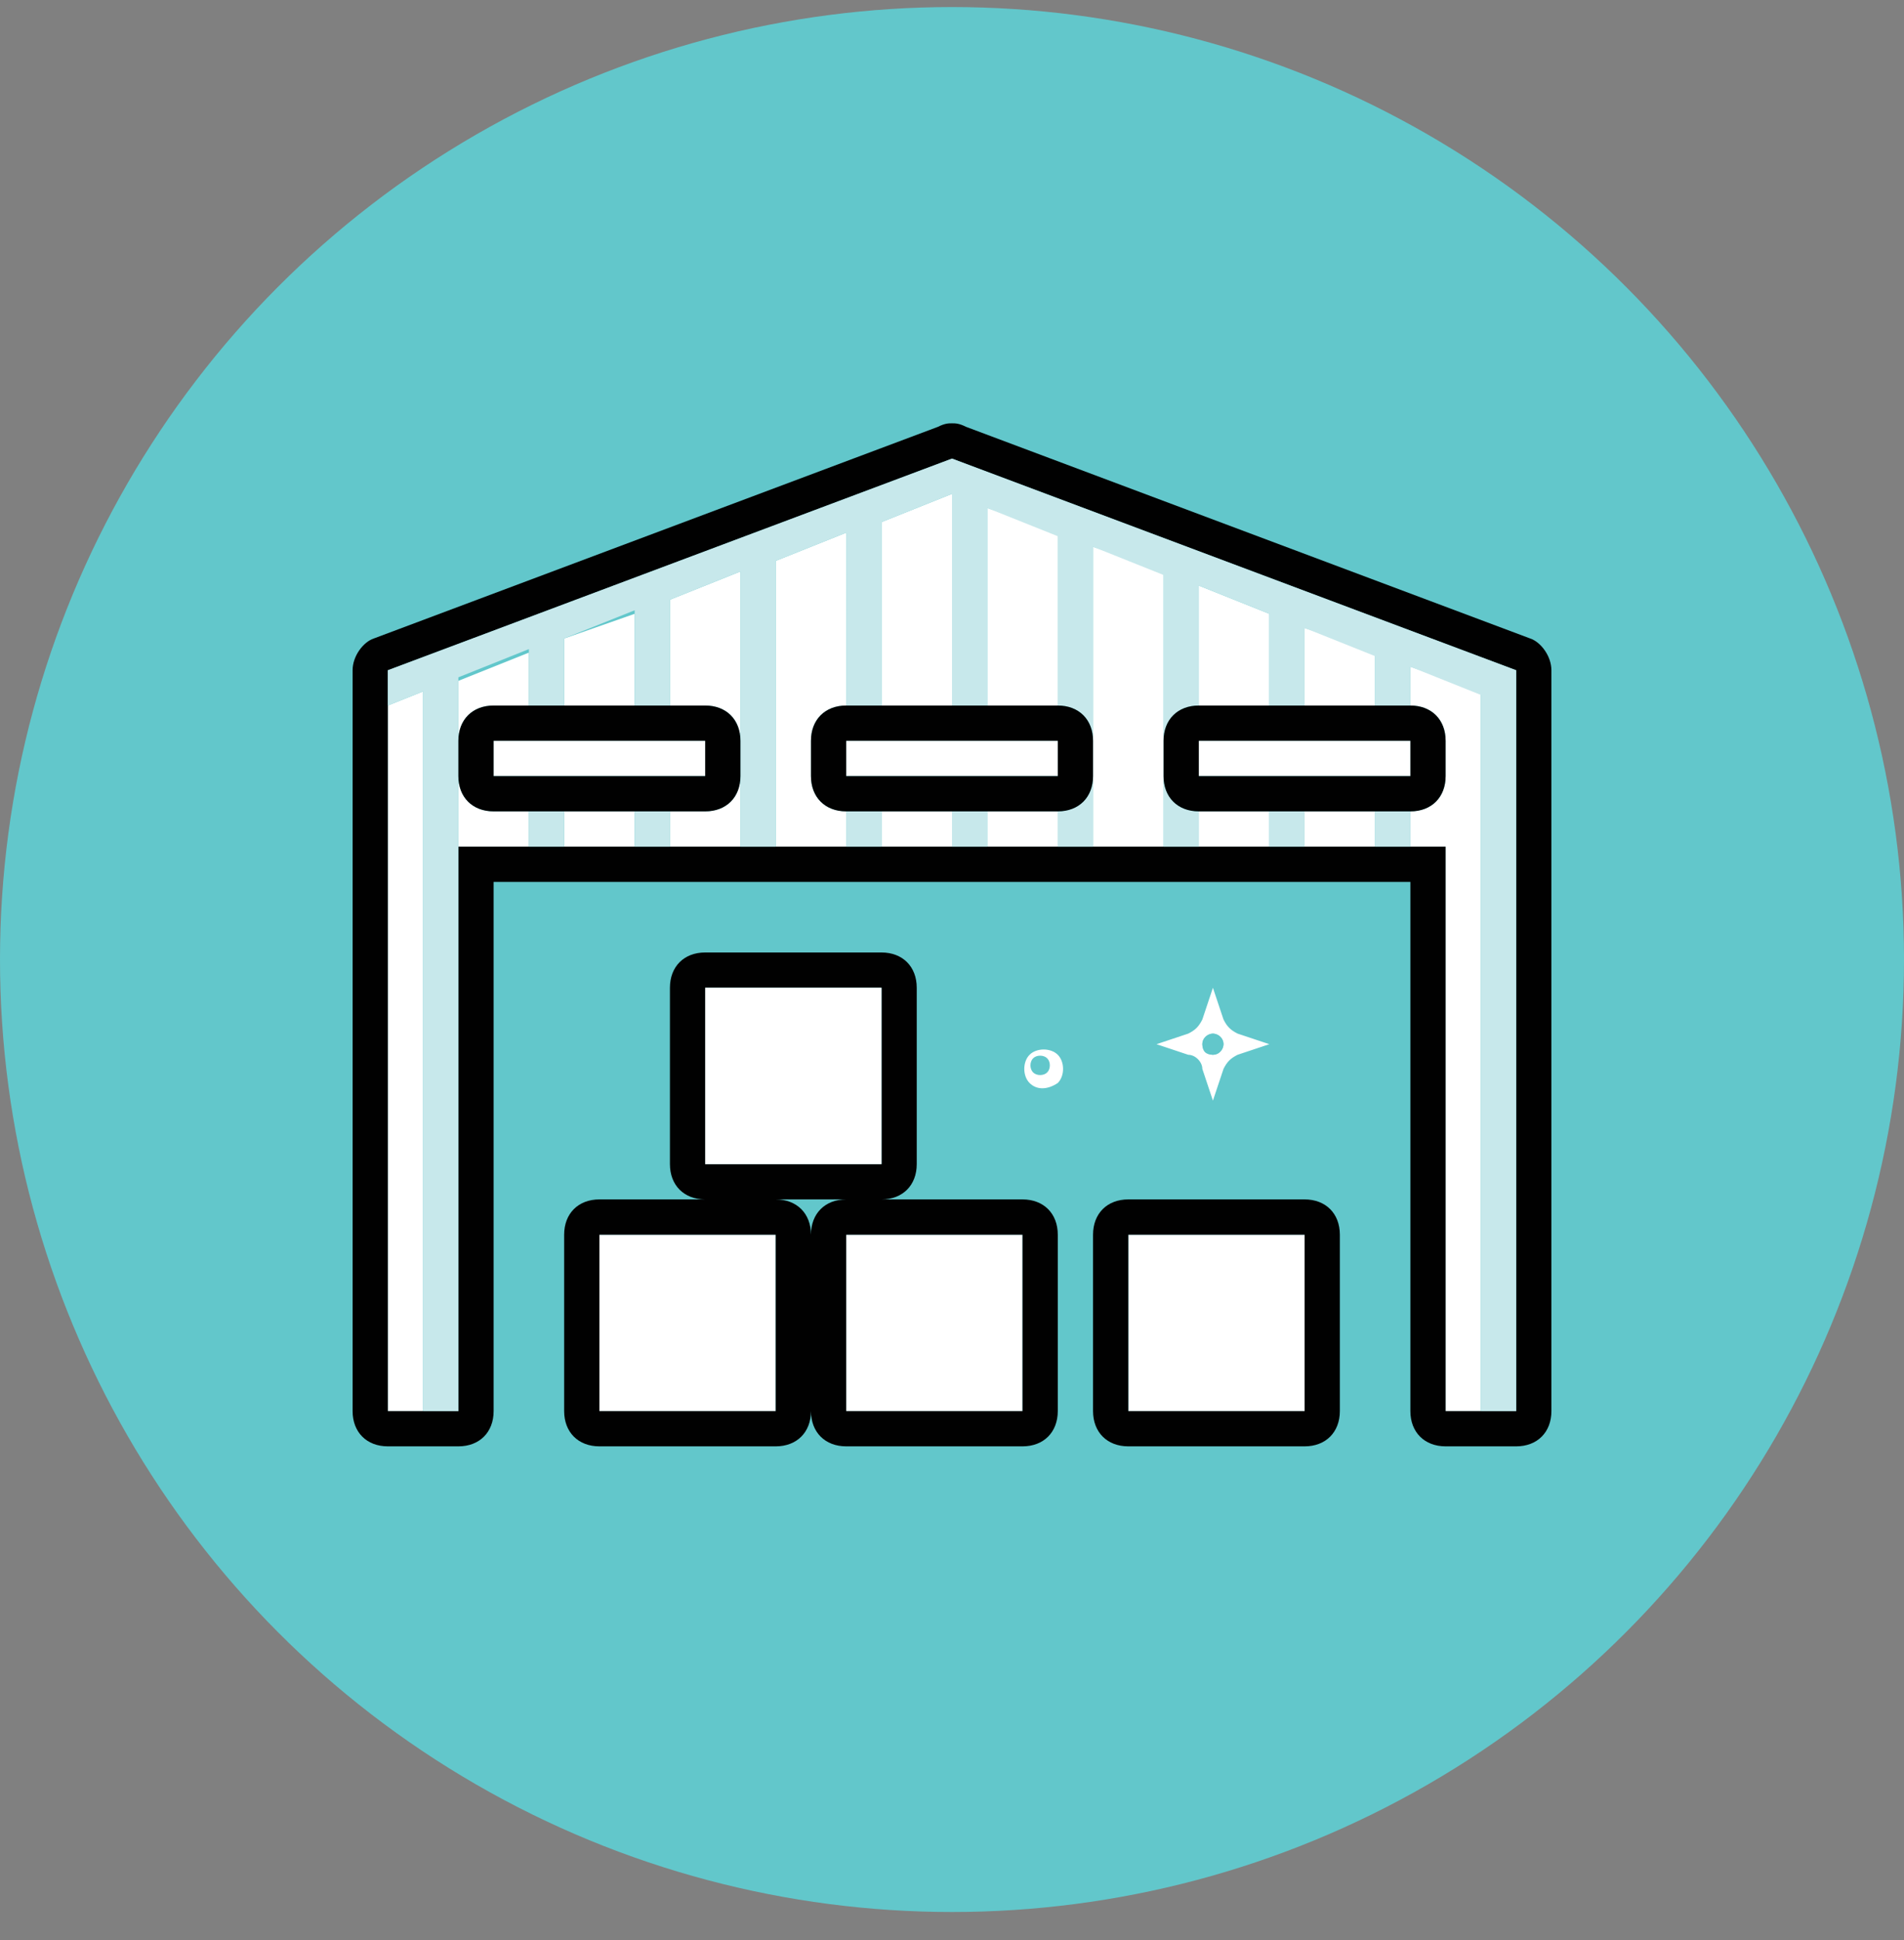 <?xml version="1.0" encoding="utf-8"?>
<!-- Generator: Adobe Illustrator 19.2.1, SVG Export Plug-In . SVG Version: 6.00 Build 0)  -->
<svg version="1.1" id="Layer_1" xmlns="http://www.w3.org/2000/svg" xmlns:xlink="http://www.w3.org/1999/xlink" x="0px" y="0px"
	 viewBox="0 0 54 55" style="enable-background:new 0 0 54 55;" xml:space="preserve">
<rect x="0" y="0" width="54" height="55" fill="#808080" stroke="none"/>
<style type="text/css">
	.st0{fill:#62C7CB;}
	.st1{fill:none;}
	.st2{fill:#FFFFFF;}
	.st3{fill:#010101;}
	.st4{fill:#C7E8EB;}
</style>
<g>
	<circle class="st0" cx="27" cy="27.2" r="27"/>
</g>
<g>
	<ellipse transform="matrix(0.707 -0.707 0.707 0.707 -12.743 29.7)" class="st1" cx="29.5" cy="30.2" rx="0.3" ry="0.3"/>
	<path class="st1" d="M22,34c0.6,0,1,0.4,1,1c0-0.6,0.4-1,1-1H22z"/>
	<path class="st1" d="M13,40V24V40z"/>
	<path class="st2" d="M30,30.7c0.2-0.2,0.2-0.6,0-0.8s-0.6-0.2-0.8,0s-0.2,0.6,0,0.8S29.7,30.9,30,30.7z M29.3,30
		c0.1-0.1,0.3-0.1,0.4,0s0.1,0.3,0,0.4s-0.3,0.1-0.4,0C29.2,30.3,29.2,30.1,29.3,30z"/>
	<path class="st2" d="M34.1,30.3l0.3,0.9l0.3-0.9c0.1-0.2,0.2-0.3,0.4-0.4l0.9-0.3l-0.9-0.3c-0.2-0.1-0.3-0.2-0.4-0.4L34.4,28
		l-0.3,0.9c-0.1,0.2-0.2,0.3-0.4,0.4l-0.9,0.3l0.9,0.3C33.9,29.9,34.1,30.1,34.1,30.3z M34.4,29.3c0.1,0,0.3,0.1,0.3,0.3
		c0,0.1-0.1,0.3-0.3,0.3s-0.3-0.1-0.3-0.3C34.1,29.4,34.3,29.3,34.4,29.3z"/>
	<circle class="st0" cx="34.4" cy="29.6" r="0.3"/>
	<polygon class="st2" points="30,15.1 28,14.4 28,20 30,20 	"/>
	<polygon class="st2" points="39,18.5 37,17.8 37,20 39,20 	"/>
	<polygon class="st2" points="27,14 25,14.8 25,20 27,20 	"/>
	<rect x="25" y="23" class="st2" width="2" height="1"/>
	<polygon class="st2" points="18,17.4 16,18.1 16,20 18,20 	"/>
	<path class="st2" d="M14,20h1v-1.5l-2,0.8V21C13,20.4,13.4,20,14,20z"/>
	<polygon class="st2" points="33,21 33,16.2 31,15.5 31,21 31,22 31,24 33,24 33,22 	"/>
	<path class="st2" d="M40,18.9V20c0.6,0,1,0.4,1,1v1c0,0.6-0.4,1-1,1v1h1v16h1V19.6L40,18.9z"/>
	<polygon class="st2" points="36,17.4 34,16.6 34,20 36,20 	"/>
	<rect x="28" y="23" class="st2" width="2" height="1"/>
	<rect x="34" y="23" class="st2" width="2" height="1"/>
	<path class="st2" d="M19,20h1c0.6,0,1,0.4,1,1v-4.8L19,17V20z"/>
	<rect x="37" y="23" class="st2" width="2" height="1"/>
	<rect x="16" y="23" class="st2" width="2" height="1"/>
	<path class="st2" d="M20,23h-1v1h2v-2C21,22.6,20.6,23,20,23z"/>
	<polygon class="st2" points="11,20 11,40 12,40 12,19.6 	"/>
	<path class="st2" d="M14,23c-0.6,0-1-0.4-1-1v2h2v-1H14z"/>
	<path class="st2" d="M23,22v-1c0-0.6,0.4-1,1-1v-4.9l-2,0.8V24h2v-1C23.4,23,23,22.6,23,22z"/>
	<path class="st3" d="M43.4,18.1l-16-6C27.2,12,27.1,12,27,12s-0.2,0-0.4,0.1l-16,6C10.3,18.2,10,18.6,10,19v21c0,0.6,0.4,1,1,1h2
		c0.6,0,1-0.4,1-1V25h26v10v5c0,0.6,0.4,1,1,1h2c0.6,0,1-0.4,1-1V19C44,18.6,43.7,18.2,43.4,18.1z M43,40h-2V24H13v16l0,0h-2V19
		l16-6l16,6V40z"/>
	<polygon class="st2" points="19,35 18,35 17,35 17,40 22,40 22,35 21,35 	"/>
	<rect x="24" y="35" class="st2" width="5" height="5"/>
	<path class="st3" d="M29,34h-4c0.6,0,1-0.4,1-1v-5c0-0.6-0.4-1-1-1h-5c-0.6,0-1,0.4-1,1v5c0,0.6,0.4,1,1,1h-3c-0.6,0-1,0.4-1,1v5
		c0,0.6,0.4,1,1,1h5c0.6,0,1-0.4,1-1c0,0.6,0.4,1,1,1h5c0.6,0,1-0.4,1-1v-5C30,34.4,29.6,34,29,34z M20,28h5v5h-5V28z M22,40h-5v-5
		h5V40z M23,35c0-0.6-0.4-1-1-1h2C23.4,34,23,34.4,23,35z M29,40h-5v-5h5V40z"/>
	<rect x="20" y="28" class="st2" width="5" height="5"/>
	<rect x="32" y="35" class="st2" width="5" height="5"/>
	<path class="st3" d="M37,34h-5c-0.6,0-1,0.4-1,1v5c0,0.6,0.4,1,1,1h5c0.6,0,1-0.4,1-1v-5C38,34.4,37.6,34,37,34z M37,40h-5v-5h5V40
		z"/>
	<g>
		<rect x="15" y="23" class="st4" width="1" height="1"/>
		<rect x="18" y="23" class="st4" width="1" height="1"/>
		<rect x="24" y="23" class="st4" width="1" height="1"/>
		<rect x="27" y="23" class="st4" width="1" height="1"/>
		<path class="st4" d="M30,23v1h1v-2C31,22.6,30.6,23,30,23z"/>
		<path class="st4" d="M33,22v2h1v-1C33.4,23,33,22.6,33,22z"/>
		<rect x="36" y="23" class="st4" width="1" height="1"/>
		<rect x="39" y="23" class="st4" width="1" height="1"/>
		<path class="st4" d="M27,13l-16,6v1l1-0.4V40h1V24v-2v-1v-1.8l2-0.8V20h1v-1.9l2-0.8V20h1v-3l2-0.8V21v1v2h1v-8.1l2-0.8V20h1v-5.2
			l2-0.8v6h1v-5.6l2,0.8V20c0.6,0,1,0.4,1,1v-5.5l2,0.8V21c0-0.6,0.4-1,1-1v-3.4l2,0.8V20h1v-2.2l2,0.8V20h1v-1.1l2,0.8V40h1V19
			L27,13z"/>
	</g>
	<rect x="14" y="21" class="st2" width="6" height="1"/>
	<path class="st3" d="M20,20h-6c-0.6,0-1,0.4-1,1v1c0,0.6,0.4,1,1,1h6c0.6,0,1-0.4,1-1v-1C21,20.4,20.6,20,20,20z M20,22h-6v-1h6V22
		z"/>
	<rect x="24" y="21" class="st2" width="6" height="1"/>
	<path class="st3" d="M30,20h-6c-0.6,0-1,0.4-1,1v1c0,0.6,0.4,1,1,1h6c0.6,0,1-0.4,1-1v-1C31,20.4,30.6,20,30,20z M30,22h-6v-1h6V22
		z"/>
	<rect x="34" y="21" class="st2" width="6" height="1"/>
	<path class="st3" d="M34,20c-0.6,0-1,0.4-1,1v1c0,0.6,0.4,1,1,1h6c0.6,0,1-0.4,1-1v-1c0-0.6-0.4-1-1-1H34z M40,22h-6v-1h6V22z"/>
</g>
<rect id="_x3C_Slice_x3E_" class="st1" width="54" height="55"/>
</svg>
